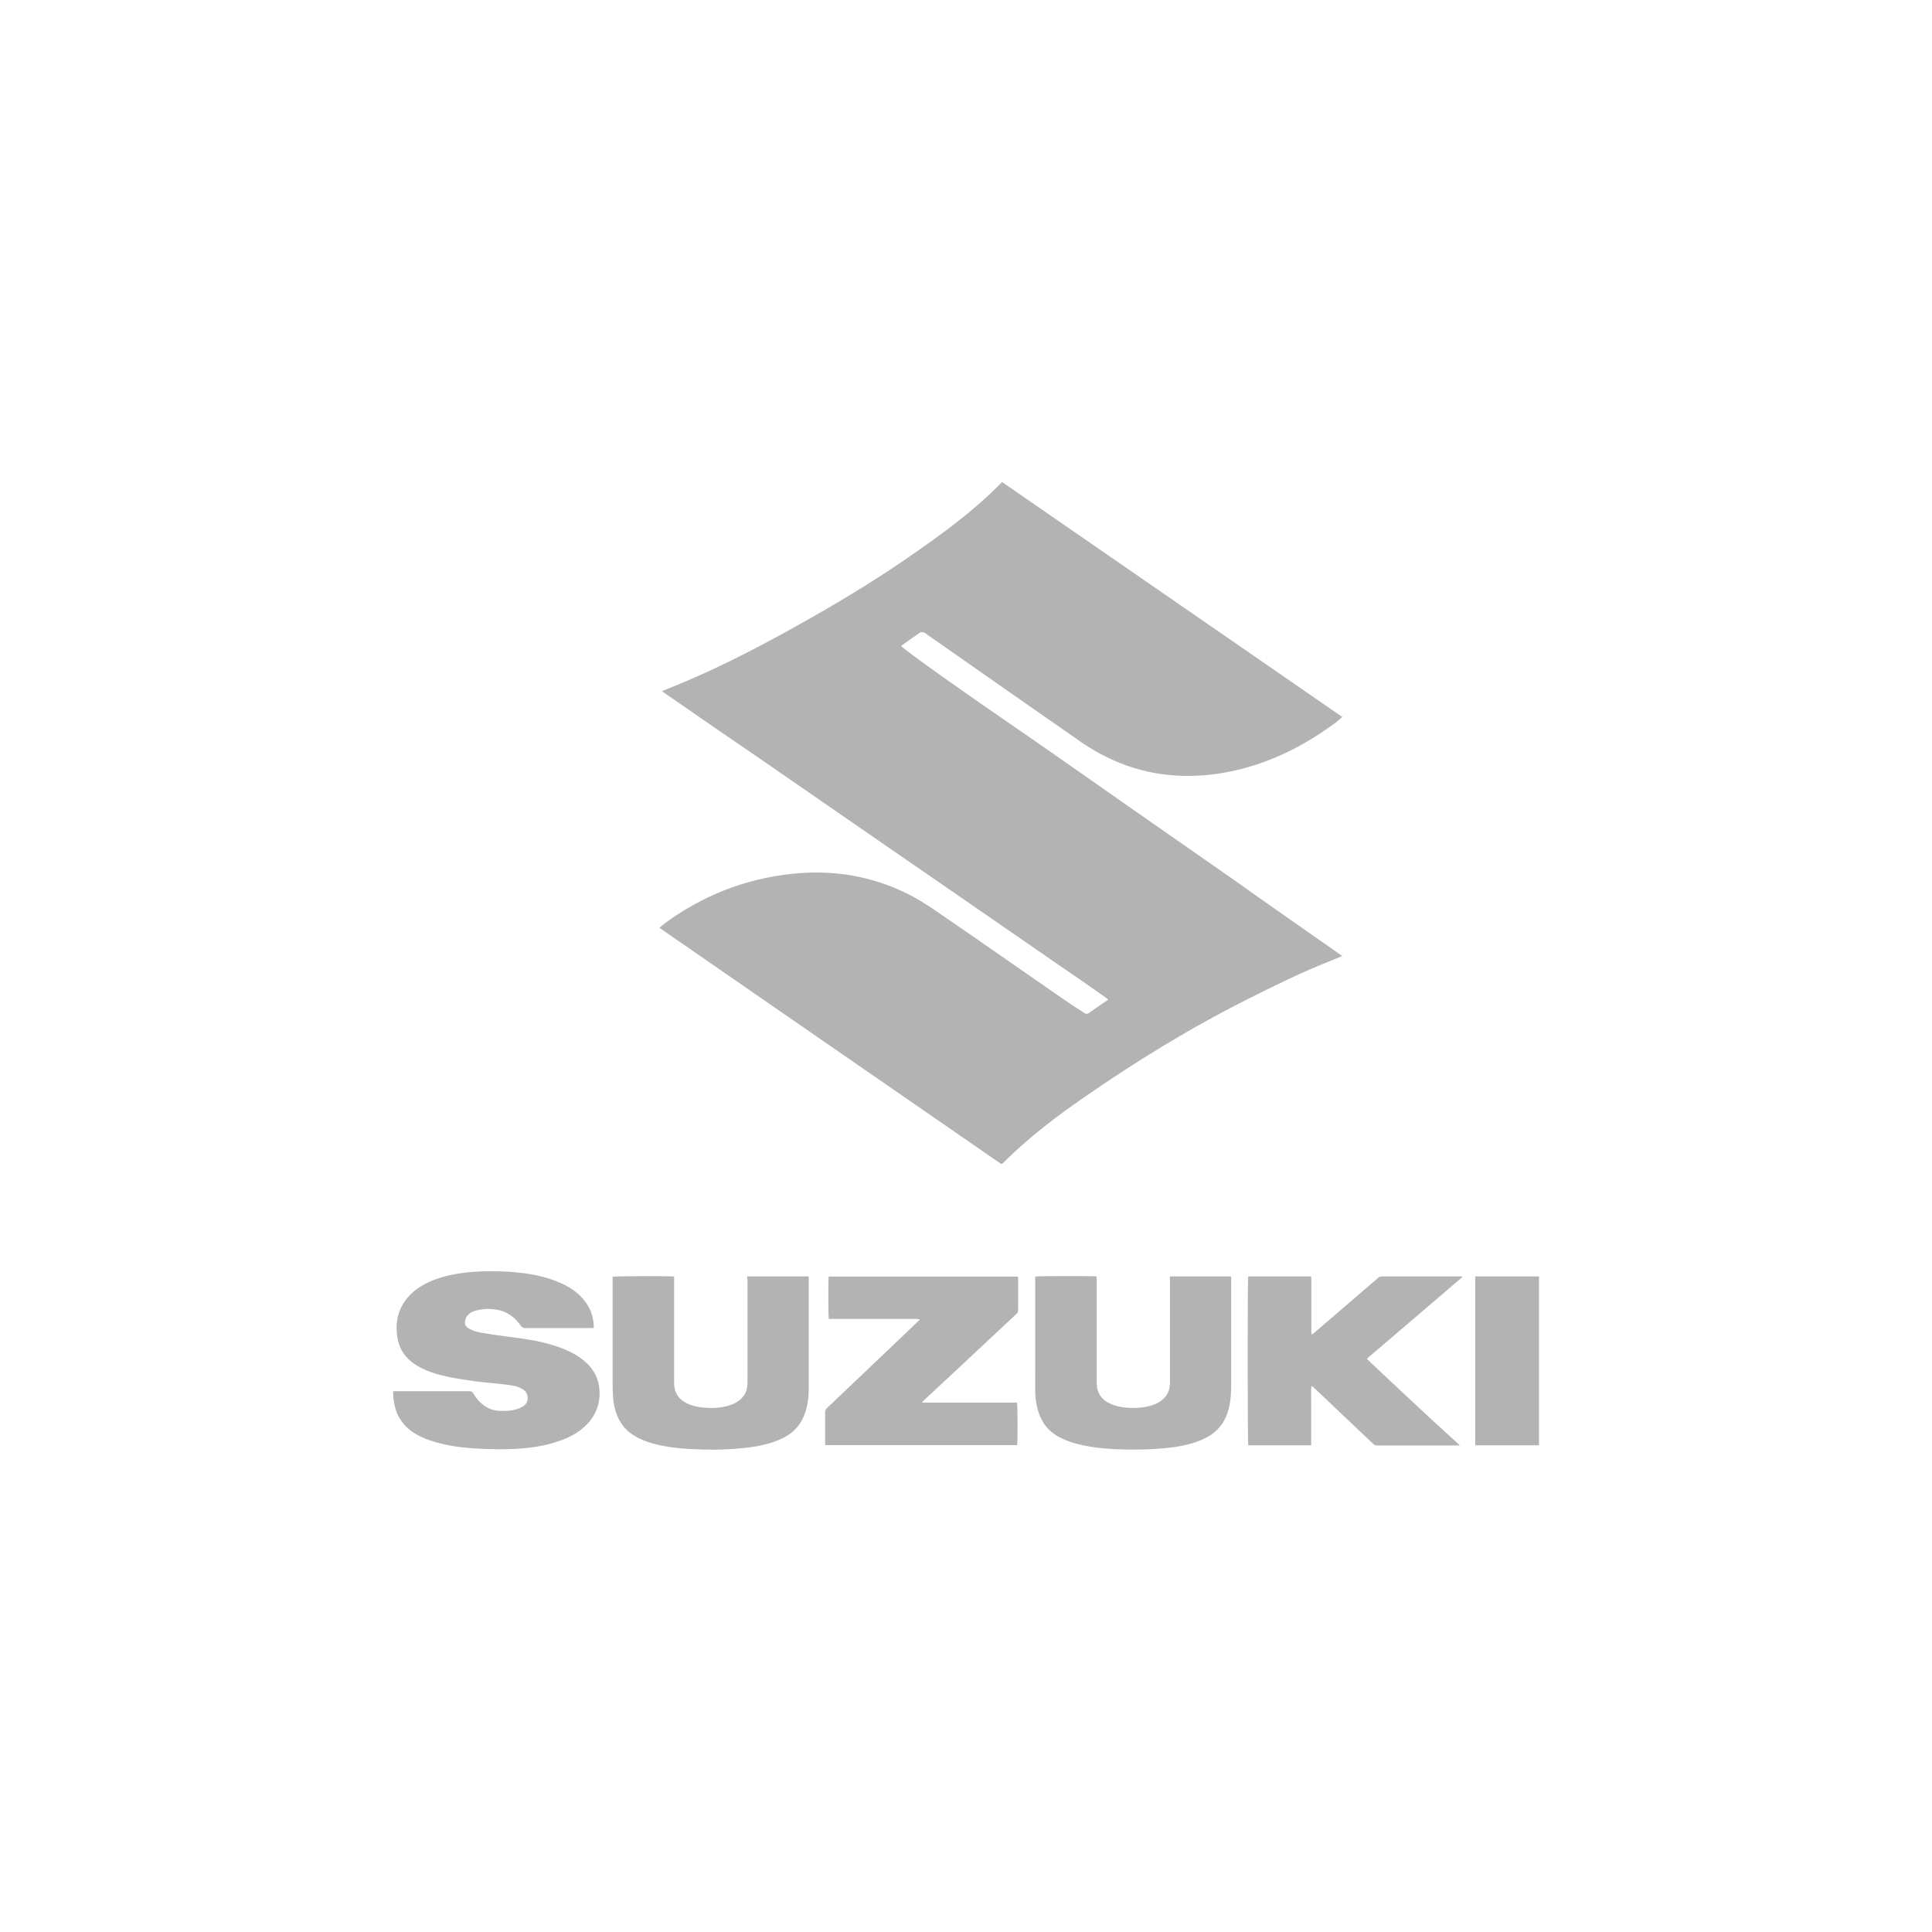 <?xml version="1.0" encoding="utf-8"?>
<!-- Generator: Adobe Illustrator 17.0.0, SVG Export Plug-In . SVG Version: 6.00 Build 0)  -->
<!DOCTYPE svg PUBLIC "-//W3C//DTD SVG 1.1//EN" "http://www.w3.org/Graphics/SVG/1.1/DTD/svg11.dtd">
<svg version="1.1" id="Layer_1" xmlns="http://www.w3.org/2000/svg" xmlns:xlink="http://www.w3.org/1999/xlink" x="0px" y="0px"
	 width="120px" height="120px" viewBox="0 0 120 120" enable-background="new 0 0 120 120" xml:space="preserve">
<g id="piGKcY.tif">
	<g>
		<path fill="#B3B3B3" d="M83.37,59.38c-0.29,0.12-0.51,0.21-0.73,0.3c-1.67,0.66-3.29,1.45-4.89,2.25
			c-3.67,1.83-7.16,3.96-10.52,6.3c-1.5,1.04-2.95,2.14-4.29,3.39c-0.23,0.22-0.46,0.44-0.69,0.66c-0.01,0.01-0.02,0.01-0.06,0.02
			c-7.06-4.87-14.12-9.76-21.23-14.67c0.12-0.11,0.22-0.2,0.33-0.28c2.34-1.72,4.96-2.75,7.85-3.07c2.54-0.28,4.99,0.11,7.28,1.26
			c0.66,0.33,1.28,0.74,1.89,1.16c2.6,1.78,5.18,3.59,7.77,5.38c0.4,0.28,0.81,0.53,1.21,0.8c0.1,0.06,0.19,0.14,0.31,0.06
			c0.4-0.27,0.79-0.55,1.24-0.86c-1.17-0.85-2.33-1.62-3.48-2.42c-1.15-0.8-2.31-1.6-3.46-2.39c-1.15-0.8-2.31-1.59-3.46-2.39
			c-1.16-0.8-2.31-1.59-3.47-2.39c-1.14-0.79-2.29-1.58-3.43-2.37c-1.15-0.8-2.31-1.6-3.46-2.39c-1.15-0.8-2.31-1.59-3.47-2.38
			c-1.15-0.79-2.3-1.59-3.5-2.42c0.43-0.18,0.81-0.32,1.18-0.48c2.76-1.15,5.39-2.55,7.99-4.02c2.27-1.29,4.5-2.65,6.64-4.16
			c1.59-1.11,3.15-2.26,4.57-3.59c0.25-0.23,0.49-0.48,0.75-0.74c7.04,4.86,14.07,9.71,21.13,14.59c-0.16,0.14-0.28,0.26-0.42,0.36
			c-1.93,1.43-4.03,2.49-6.39,3c-3.42,0.73-6.59,0.16-9.47-1.84c-3.15-2.19-6.29-4.39-9.44-6.59c-0.08-0.06-0.16-0.13-0.25-0.17
			c-0.07-0.03-0.19-0.04-0.25,0c-0.4,0.27-0.79,0.55-1.18,0.83c0.18,0.24,3.96,2.92,6.8,4.86c2.3,1.58,4.58,3.19,6.87,4.79
			c2.28,1.59,4.56,3.18,6.84,4.77C78.76,56.16,81.04,57.75,83.37,59.38z"/>
		<path fill="#B3B3B3" d="M36.87,82.48c-0.06,0-0.12,0.01-0.18,0.01c-1.35,0-2.71,0-4.06,0c-0.12,0-0.2-0.04-0.28-0.14
			c-0.37-0.55-0.88-0.91-1.54-1.01c-0.45-0.07-0.9-0.05-1.34,0.09c-0.14,0.05-0.28,0.11-0.39,0.23c-0.06,0.07-0.12,0.14-0.15,0.22
			c-0.12,0.35-0.04,0.51,0.23,0.66c0.24,0.13,0.5,0.2,0.76,0.24c0.51,0.09,1.02,0.17,1.53,0.23c0.95,0.12,1.9,0.24,2.82,0.52
			c0.73,0.22,1.43,0.5,2.02,1c0.61,0.51,0.94,1.16,0.95,1.97c0.01,1.01-0.45,1.77-1.23,2.36c-0.56,0.41-1.2,0.64-1.86,0.82
			c-0.62,0.17-1.26,0.25-1.91,0.3c-0.89,0.06-1.78,0.04-2.67-0.01c-0.83-0.05-1.66-0.15-2.46-0.38c-0.44-0.12-0.87-0.28-1.27-0.51
			c-0.85-0.5-1.31-1.25-1.4-2.23c-0.01-0.14-0.02-0.28-0.03-0.44c0.08,0,0.14,0,0.19,0c1.52,0,3.03,0,4.55,0
			c0.11,0,0.18,0.03,0.24,0.13c0.19,0.32,0.43,0.6,0.75,0.81c0.28,0.18,0.58,0.28,0.91,0.28c0.31,0.01,0.63,0.01,0.93-0.07
			c0.16-0.04,0.33-0.1,0.48-0.19c0.42-0.23,0.41-0.8,0.05-1.05c-0.19-0.13-0.4-0.21-0.62-0.25c-0.33-0.06-0.67-0.09-1.01-0.13
			c-0.49-0.05-0.97-0.09-1.46-0.16c-0.49-0.07-0.99-0.14-1.48-0.24c-0.61-0.12-1.21-0.29-1.77-0.57c-0.34-0.17-0.66-0.39-0.92-0.68
			c-0.32-0.35-0.5-0.77-0.57-1.24c-0.11-0.7-0.04-1.37,0.32-2c0.27-0.48,0.66-0.85,1.12-1.14c0.57-0.35,1.19-0.57,1.84-0.71
			c0.88-0.19,1.76-0.25,2.66-0.24c0.41,0.01,0.82,0.01,1.22,0.05c1.03,0.08,2.05,0.26,3,0.69c0.54,0.24,1.03,0.56,1.41,1.02
			c0.39,0.47,0.61,1.02,0.63,1.64c0,0.02,0,0.04,0,0.06C36.88,82.44,36.88,82.45,36.87,82.48z"/>
		<path fill="#B3B3B3" d="M77.53,79.28c1.3,0,2.6,0,3.91,0c0,0.07,0.01,0.14,0.01,0.21c0,1.06,0,2.12,0,3.18
			c0,0.07,0.01,0.13,0.02,0.23c0.07-0.05,0.11-0.08,0.15-0.11c1.21-1.04,2.43-2.09,3.64-3.13c0.11-0.09,0.22-0.19,0.33-0.28
			c0.08-0.08,0.17-0.1,0.27-0.1c1.35,0,2.71,0,4.06,0c0.3,0,0.6,0,0.91,0c-0.02,0.08-0.08,0.11-0.13,0.15
			c-0.58,0.5-1.16,0.99-1.74,1.49c-0.87,0.75-1.75,1.5-2.62,2.24c-0.44,0.37-0.88,0.75-1.31,1.12c-0.04,0.03-0.08,0.07-0.13,0.12
			c0.38,0.38,0.77,0.72,1.14,1.08c0.38,0.36,0.76,0.71,1.14,1.07c0.39,0.36,0.77,0.72,1.16,1.08c0.38,0.36,0.76,0.71,1.15,1.06
			c0.38,0.35,0.77,0.7,1.18,1.08c-0.08,0.01-0.13,0.01-0.17,0.01c-1.66,0-3.31,0-4.97,0c-0.1,0-0.17-0.03-0.24-0.1
			c-1.22-1.15-2.43-2.31-3.65-3.46c-0.05-0.05-0.1-0.09-0.17-0.14c-0.05,0.18-0.03,0.32-0.03,0.47c-0.01,0.16,0,0.31,0,0.47
			c0,0.15,0,0.3,0,0.45c0,0.16,0,0.31,0,0.47c0,0.15,0,0.3,0,0.45s0,0.3,0,0.45c0,0.16,0,0.31,0,0.47c0,0.15,0,0.3,0,0.46
			c-1.32,0-2.61,0-3.91,0C77.49,89.63,77.48,79.47,77.53,79.28z"/>
		<path fill="#B3B3B3" d="M51.26,89.76c0-0.06-0.01-0.11-0.01-0.15c0-0.63,0-1.27,0-1.9c0-0.11,0.04-0.18,0.11-0.25
			c1.34-1.27,2.68-2.55,4.02-3.82c0.54-0.52,1.08-1.03,1.62-1.55c0.04-0.04,0.08-0.08,0.12-0.12c0-0.01-0.01-0.02-0.01-0.03
			c-0.07-0.01-0.14-0.02-0.22-0.02c-1.04,0-2.09,0-3.13,0c-0.7,0-1.4,0-2.1,0c-0.06,0-0.13,0-0.18,0c-0.04-0.15-0.04-2.48-0.01-2.63
			c3.91,0,7.83,0,11.76,0c0,0.06,0.01,0.11,0.01,0.17c0,0.63,0,1.27,0,1.9c0,0.11-0.03,0.18-0.11,0.25
			c-0.73,0.68-1.45,1.36-2.18,2.04c-0.95,0.89-1.9,1.78-2.85,2.66c-0.24,0.23-0.49,0.46-0.73,0.68c-0.03,0.03-0.05,0.06-0.11,0.12
			c0.09,0.01,0.14,0.01,0.2,0.01c0.73,0,1.46,0,2.19,0c1.11,0,2.23,0,3.34,0c0.06,0,0.13,0,0.18,0c0.04,0.14,0.04,2.48,0.01,2.64
			C59.22,89.76,55.25,89.76,51.26,89.76z"/>
		<path fill="#B3B3B3" d="M46.41,79.28c1.27,0,2.53,0,3.8,0c0.01,0.06,0.02,0.12,0.02,0.18c0,2.27,0,4.55,0,6.82
			c0,0.52-0.06,1.03-0.24,1.52c-0.21,0.58-0.56,1.04-1.08,1.36c-0.39,0.24-0.81,0.4-1.24,0.52c-0.48,0.13-0.98,0.21-1.47,0.26
			c-0.87,0.09-1.74,0.12-2.61,0.09c-0.91-0.03-1.82-0.08-2.72-0.29c-0.52-0.12-1.02-0.29-1.48-0.57c-0.47-0.28-0.81-0.68-1.03-1.18
			c-0.16-0.37-0.25-0.76-0.28-1.17c-0.02-0.31-0.03-0.62-0.03-0.93c0-2.13,0-4.26,0-6.39c0-0.07,0-0.14,0-0.2
			c0.13-0.04,3.62-0.05,3.82-0.01c0,0.06,0,0.12,0,0.18c0,2.13,0,4.27,0,6.4c0,0.22,0.03,0.43,0.12,0.63
			c0.13,0.29,0.35,0.5,0.63,0.64c0.28,0.15,0.59,0.23,0.91,0.27c0.56,0.07,1.13,0.06,1.68-0.09c0.31-0.09,0.61-0.22,0.84-0.46
			c0.23-0.23,0.35-0.5,0.37-0.82c0.01-0.11,0.01-0.23,0.01-0.34c0-2.07,0-4.14,0-6.21C46.4,79.43,46.41,79.36,46.41,79.28z"/>
		<path fill="#B3B3B3" d="M72.67,79.28c1.27,0,2.53,0,3.79,0c0,0.05,0.01,0.1,0.01,0.15c0,2.2,0,4.4,0,6.6
			c0,0.51-0.03,1.01-0.16,1.5c-0.18,0.68-0.54,1.24-1.14,1.62c-0.42,0.26-0.88,0.44-1.36,0.56c-0.56,0.14-1.14,0.22-1.72,0.26
			c-0.75,0.06-1.49,0.08-2.24,0.06c-0.87-0.02-1.74-0.08-2.59-0.26c-0.57-0.12-1.11-0.3-1.61-0.59c-0.49-0.29-0.85-0.71-1.06-1.24
			c-0.2-0.49-0.28-1-0.29-1.53c-0.01-0.41,0-0.83,0-1.24c0-1.89,0-3.78,0-5.68c0-0.07,0-0.14,0-0.2c0.13-0.04,3.62-0.04,3.81-0.01
			c0,0.07,0.01,0.13,0.01,0.2c0,2.09,0,4.18,0,6.27c0,0.14,0,0.28,0.02,0.42c0.08,0.49,0.38,0.82,0.83,1.02
			c0.31,0.14,0.63,0.21,0.96,0.24c0.45,0.04,0.9,0.03,1.35-0.07c0.4-0.09,0.77-0.24,1.05-0.55c0.2-0.21,0.3-0.47,0.33-0.75
			c0.01-0.17,0.01-0.33,0.01-0.5c0-1.91,0-3.83,0-5.74c0-0.13,0-0.26,0-0.39C72.65,79.39,72.66,79.33,72.67,79.28z"/>
		<path fill="#B3B3B3" d="M95.59,89.77c-1.32,0-2.64,0-3.96,0c0-3.5,0-6.99,0-10.49c1.32,0,2.64,0,3.96,0
			C95.59,82.77,95.59,86.26,95.59,89.77z"/>
	</g>
</g>
</svg>
